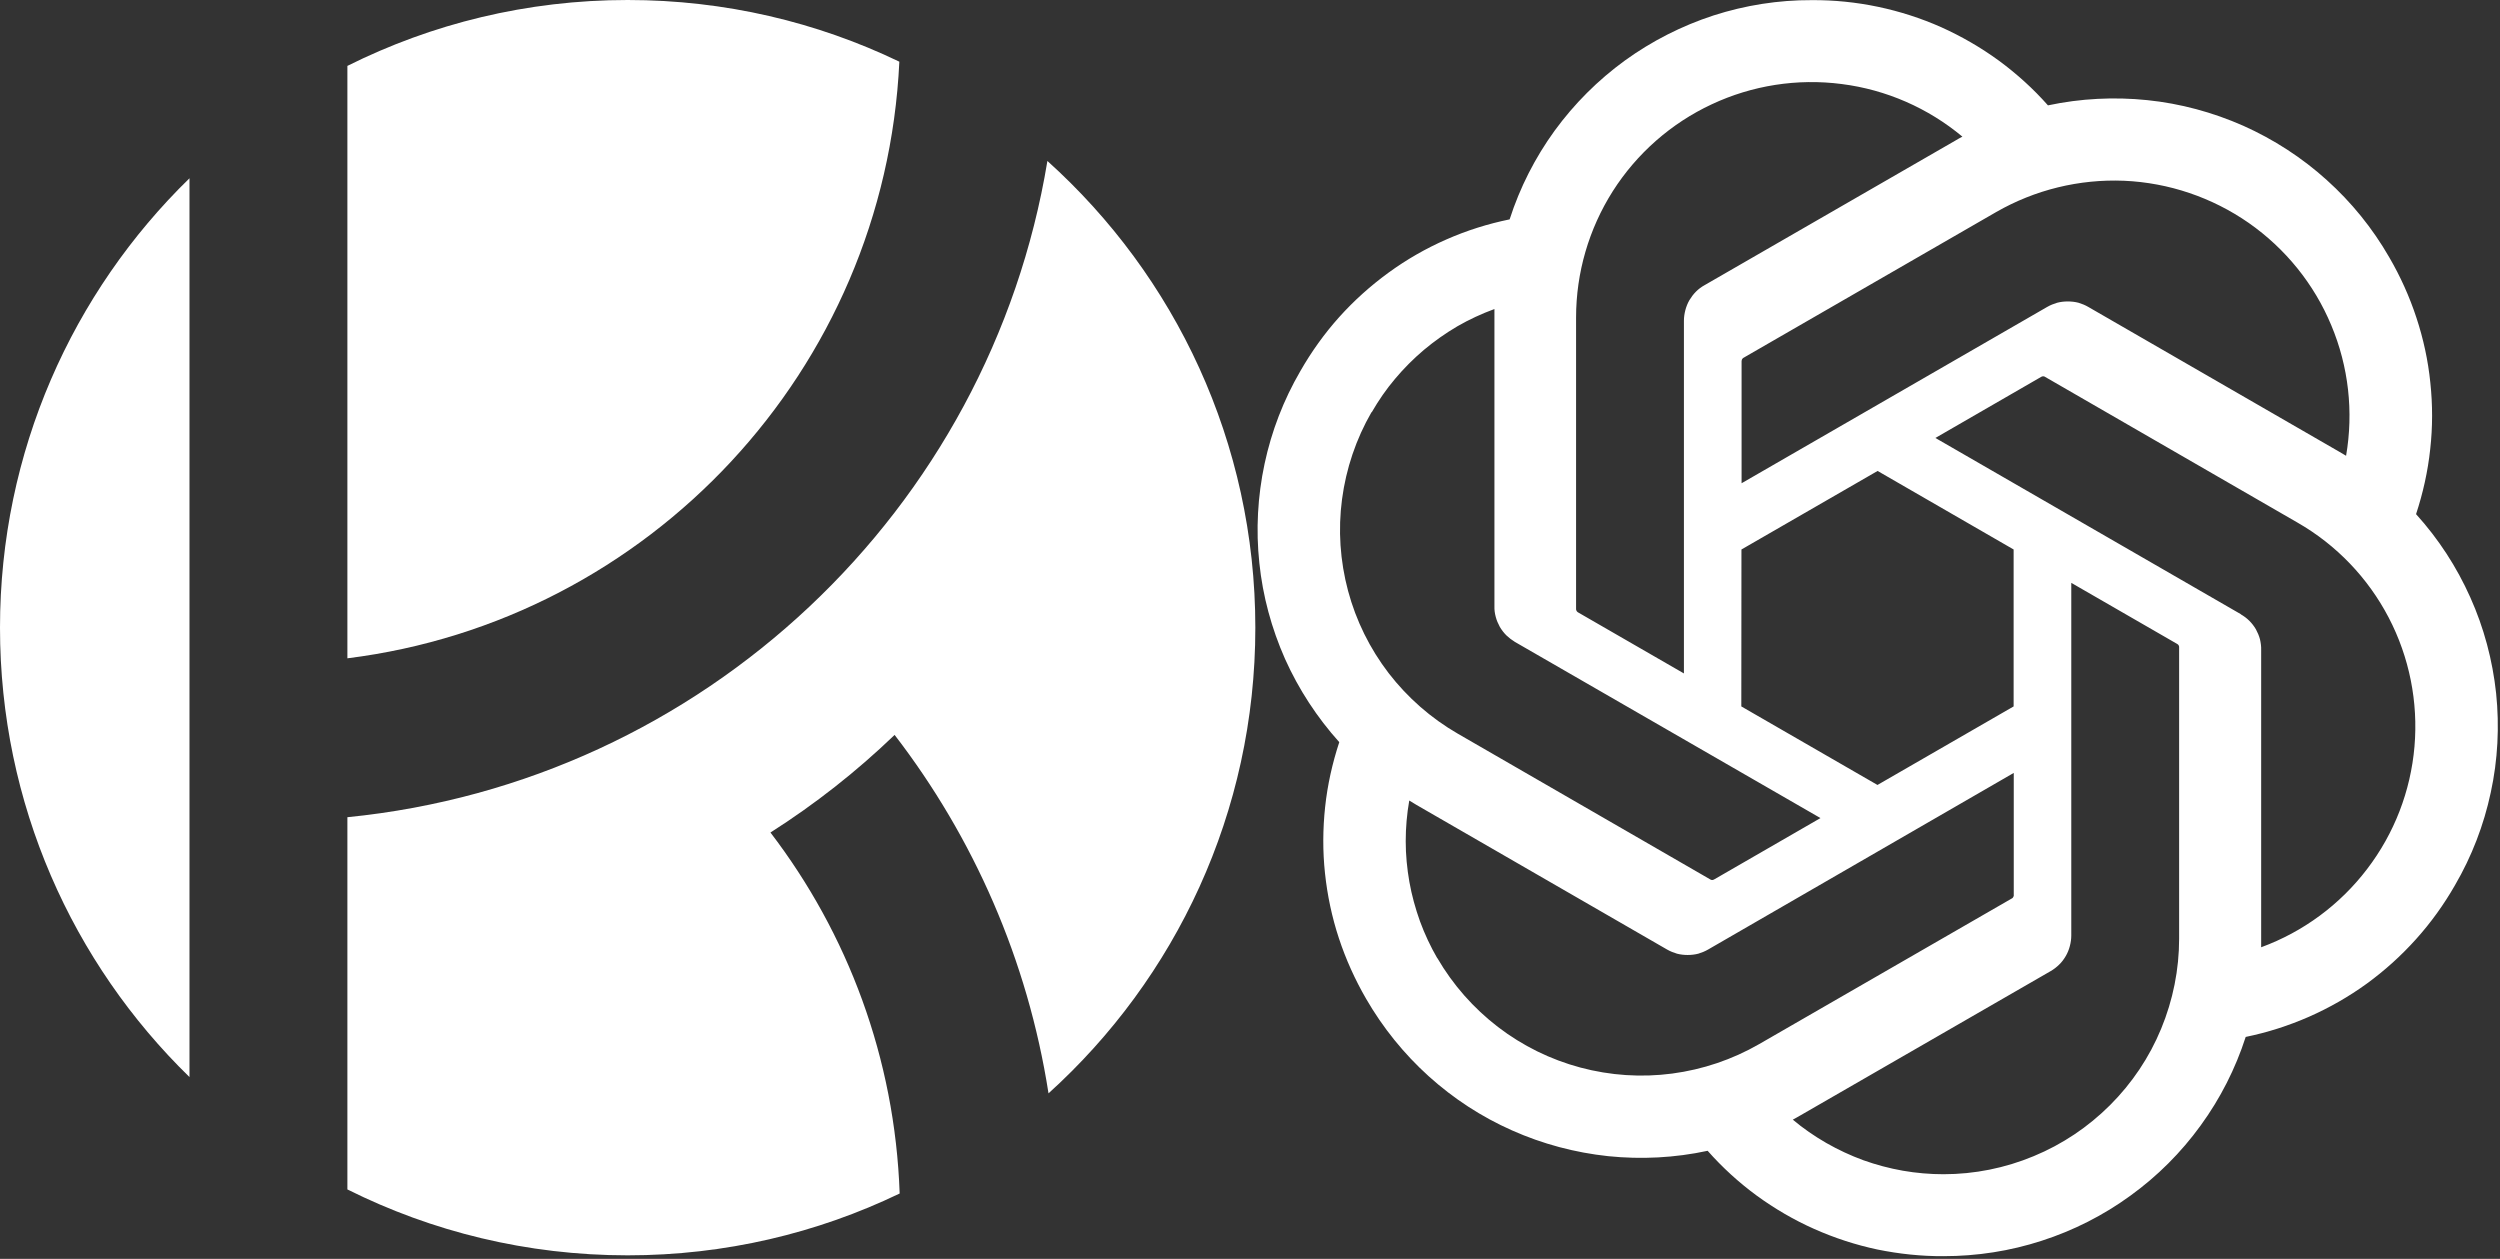 <svg width="703" height="354" viewBox="0 0 703 354" fill="none" xmlns="http://www.w3.org/2000/svg">
<rect x="0" y="0" width="703" height="354" fill="#333333" stroke="none"/>
<g clip-path="url(#clip0_1161_7082)">
<path d="M694.65 167.986C698.483 176.525 700.915 185.653 701.91 194.965C702.868 204.277 702.389 213.7 700.399 222.865C698.446 232.03 695.056 240.826 690.339 248.924C687.244 254.334 683.596 259.414 679.395 264.088C675.231 268.726 670.588 272.922 665.539 276.602C660.454 280.283 655.037 283.375 649.289 285.915C643.577 288.417 637.608 290.331 631.491 291.583C628.617 300.49 624.342 308.919 618.815 316.501C613.324 324.083 606.654 330.745 599.064 336.229C591.473 341.75 583.071 346.02 574.154 348.891C565.236 351.799 555.913 353.234 546.517 353.234C540.289 353.271 534.025 352.608 527.908 351.357C521.828 350.069 515.858 348.118 510.147 345.578C504.435 343.039 499.018 339.873 493.97 336.193C488.958 332.512 484.315 328.279 480.188 323.605C470.976 325.592 461.543 326.071 452.22 325.114C442.897 324.12 433.758 321.691 425.172 317.863C416.623 314.072 408.701 308.919 401.736 302.625C394.772 296.331 388.839 288.97 384.159 280.872C381.027 275.461 378.448 269.756 376.495 263.831C374.542 257.905 373.252 251.795 372.589 245.574C371.925 239.391 371.962 233.134 372.626 226.913C373.289 220.73 374.652 214.62 376.605 208.694C370.341 201.738 365.182 193.824 361.35 185.285C357.554 176.709 355.085 167.618 354.127 158.306C353.132 148.994 353.648 139.571 355.601 130.406C357.554 121.241 360.944 112.445 365.661 104.347C368.756 98.936 372.404 93.82 376.568 89.183C380.732 84.545 385.412 80.349 390.461 76.668C395.509 72.988 400.963 69.859 406.674 67.356C412.423 64.817 418.392 62.94 424.509 61.688C427.383 52.744 431.658 44.352 437.148 36.77C442.676 29.188 449.345 22.526 456.936 17.005C464.527 11.521 472.929 7.251 481.846 4.343C490.764 1.472 500.087 5.21841e-06 509.483 0.037C515.711 5.21841e-06 521.975 0.626 528.092 1.914C534.209 3.202 540.179 5.116 545.89 7.656C551.602 10.232 557.019 13.361 562.067 17.041C567.115 20.759 571.758 24.955 575.885 29.629C585.061 27.679 594.494 27.2 603.817 28.157C613.14 29.114 622.242 31.58 630.828 35.371C639.377 39.199 647.299 44.315 654.264 50.609C661.228 56.866 667.161 64.191 671.841 72.325C674.973 77.699 677.552 83.404 679.505 89.367C681.458 95.293 682.785 101.403 683.411 107.623C684.075 113.843 684.075 120.1 683.374 126.321C682.711 132.541 681.348 138.651 679.395 144.577C685.696 151.533 690.818 159.41 694.65 167.986ZM571.869 325.114C579.902 321.801 587.198 316.906 593.352 310.759C599.506 304.612 604.407 297.325 607.723 289.264C611.04 281.24 612.771 272.627 612.771 263.941V181.862C612.747 181.788 612.722 181.702 612.698 181.604C612.673 181.531 612.636 181.457 612.587 181.384C612.538 181.31 612.477 181.249 612.403 181.199C612.329 181.126 612.256 181.077 612.182 181.052L582.445 163.9V263.058C582.445 264.051 582.297 265.082 582.039 266.039C581.781 267.033 581.413 267.953 580.897 268.836C580.381 269.72 579.791 270.529 579.054 271.229C578.338 271.942 577.533 272.56 576.659 273.069L506.241 313.667C505.651 314.035 504.656 314.55 504.14 314.845C507.051 317.311 510.22 319.482 513.537 321.396C516.89 323.31 520.354 324.93 523.965 326.255C527.576 327.543 531.298 328.537 535.057 329.199C538.852 329.862 542.684 330.193 546.517 330.193C555.213 330.193 563.836 328.463 571.869 325.114ZM404.168 269.388C408.553 276.934 414.339 283.485 421.23 288.785C428.157 294.086 436.006 297.95 444.408 300.196C452.809 302.441 461.579 303.03 470.202 301.889C478.825 300.748 487.116 297.95 494.67 293.607L565.862 252.568L566.047 252.384C566.096 252.335 566.133 252.261 566.157 252.163C566.206 252.089 566.243 252.016 566.268 251.942V217.344L480.336 266.996C479.451 267.511 478.53 267.879 477.572 268.174C476.577 268.431 475.582 268.542 474.55 268.542C473.555 268.542 472.56 268.431 471.565 268.174C470.607 267.879 469.649 267.511 468.765 266.996L398.346 226.361C397.72 225.993 396.799 225.441 396.283 225.11C395.619 228.901 395.288 232.729 395.288 236.557C395.288 240.385 395.656 244.213 396.32 248.004C396.983 251.758 398.015 255.475 399.304 259.082C400.631 262.69 402.252 266.149 404.168 269.462V269.388ZM385.67 115.904C381.322 123.45 378.521 131.768 377.379 140.381C376.237 148.994 376.826 157.717 379.074 166.146C381.322 174.537 385.191 182.377 390.497 189.297C395.804 196.18 402.4 201.958 409.917 206.302L481.073 247.378C481.146 247.402 481.232 247.427 481.331 247.452H481.588C481.687 247.452 481.773 247.427 481.846 247.378C481.92 247.353 481.994 247.317 482.068 247.268L511.915 230.042L425.983 180.5C425.136 179.985 424.325 179.359 423.588 178.66C422.874 177.944 422.255 177.14 421.745 176.267C421.266 175.384 420.861 174.464 420.603 173.47C420.345 172.513 420.198 171.519 420.235 170.489V86.901C416.623 88.226 413.123 89.845 409.806 91.759C406.49 93.71 403.358 95.918 400.41 98.384C397.499 100.85 394.772 103.574 392.303 106.519C389.834 109.426 387.66 112.592 385.744 115.904H385.67ZM630.091 172.734C630.975 173.249 631.786 173.838 632.523 174.574C633.223 175.274 633.849 176.083 634.365 176.967C634.844 177.85 635.249 178.807 635.507 179.764C635.728 180.758 635.876 181.752 635.839 182.782V266.37C647.668 262.027 657.985 254.408 665.613 244.397C673.278 234.385 677.884 222.423 678.953 209.909C680.021 197.394 677.515 184.807 671.693 173.654C665.871 162.502 656.99 153.226 646.083 146.969L574.927 105.893C574.854 105.868 574.768 105.844 574.669 105.819H574.411C574.338 105.844 574.252 105.868 574.154 105.893C574.08 105.917 574.006 105.954 573.932 106.003L544.232 123.155L630.164 172.734H630.091ZM659.754 128.198H659.717V128.235L659.754 128.198ZM659.717 128.161C661.855 115.794 660.417 103.059 655.553 91.465C650.726 79.871 642.656 69.896 632.338 62.682C622.021 55.505 609.86 51.382 597.295 50.83C584.692 50.315 572.237 53.37 561.33 59.627L490.174 100.666C490.101 100.715 490.039 100.777 489.99 100.85L489.843 101.071C489.818 101.145 489.794 101.231 489.769 101.329C489.744 101.403 489.732 101.488 489.732 101.587V135.89L575.664 86.312C576.549 85.796 577.507 85.428 578.465 85.134C579.46 84.876 580.455 84.766 581.45 84.766C582.481 84.766 583.476 84.876 584.471 85.134C585.429 85.428 586.351 85.796 587.235 86.312L657.654 126.946C658.28 127.314 659.201 127.83 659.717 128.161ZM473.519 90.177C473.519 89.183 473.666 88.189 473.924 87.195C474.182 86.238 474.55 85.281 475.066 84.398C475.582 83.551 476.172 82.742 476.909 82.005C477.609 81.306 478.419 80.68 479.304 80.202L549.723 39.604C550.386 39.199 551.307 38.684 551.823 38.426C542.168 30.366 530.377 25.213 517.885 23.63C505.393 22.01 492.717 23.998 481.331 29.335C469.907 34.672 460.253 43.174 453.509 53.775C446.766 64.412 443.192 76.705 443.192 89.293V171.372C443.216 171.47 443.241 171.556 443.265 171.63C443.29 171.703 443.327 171.777 443.376 171.851C443.425 171.924 443.486 171.998 443.56 172.071C443.609 172.12 443.683 172.17 443.781 172.219L473.519 189.371V90.177ZM489.658 198.646L527.945 220.73L566.231 198.646V154.515L527.982 132.431L489.695 154.515L489.658 198.646Z" fill="white"/>
</g>
<path fill-rule="evenodd" clip-rule="evenodd" d="M294.841 307.451C330.558 275.153 353 228.447 353 176.5C353 124.402 330.428 77.576 294.529 45.268C278.348 143.413 197.799 219.857 97.686 229.797V334.469C121.408 346.328 148.175 353 176.5 353C203.902 353 229.846 346.756 252.985 335.612C251.659 297.502 238.327 262.443 216.653 234.103C229.202 226.123 240.895 216.919 251.564 206.657C273.739 235.484 288.993 269.911 294.841 307.451ZM53.283 302.872C20.411 270.816 0 226.042 0 176.5C0 126.958 20.411 82.184 53.283 50.128V185.116V229.797V302.872ZM97.686 18.531V185.116C182.554 174.534 248.827 104.074 252.896 17.345C229.779 6.228 203.867 0 176.5 0C148.175 0 121.408 6.672 97.686 18.531Z" fill="white"/>
<defs>
<clipPath id="clip0_1161_7082">
<rect width="350" height="353.271" fill="white" transform="translate(353)"/>
</clipPath>
</defs>
</svg>

